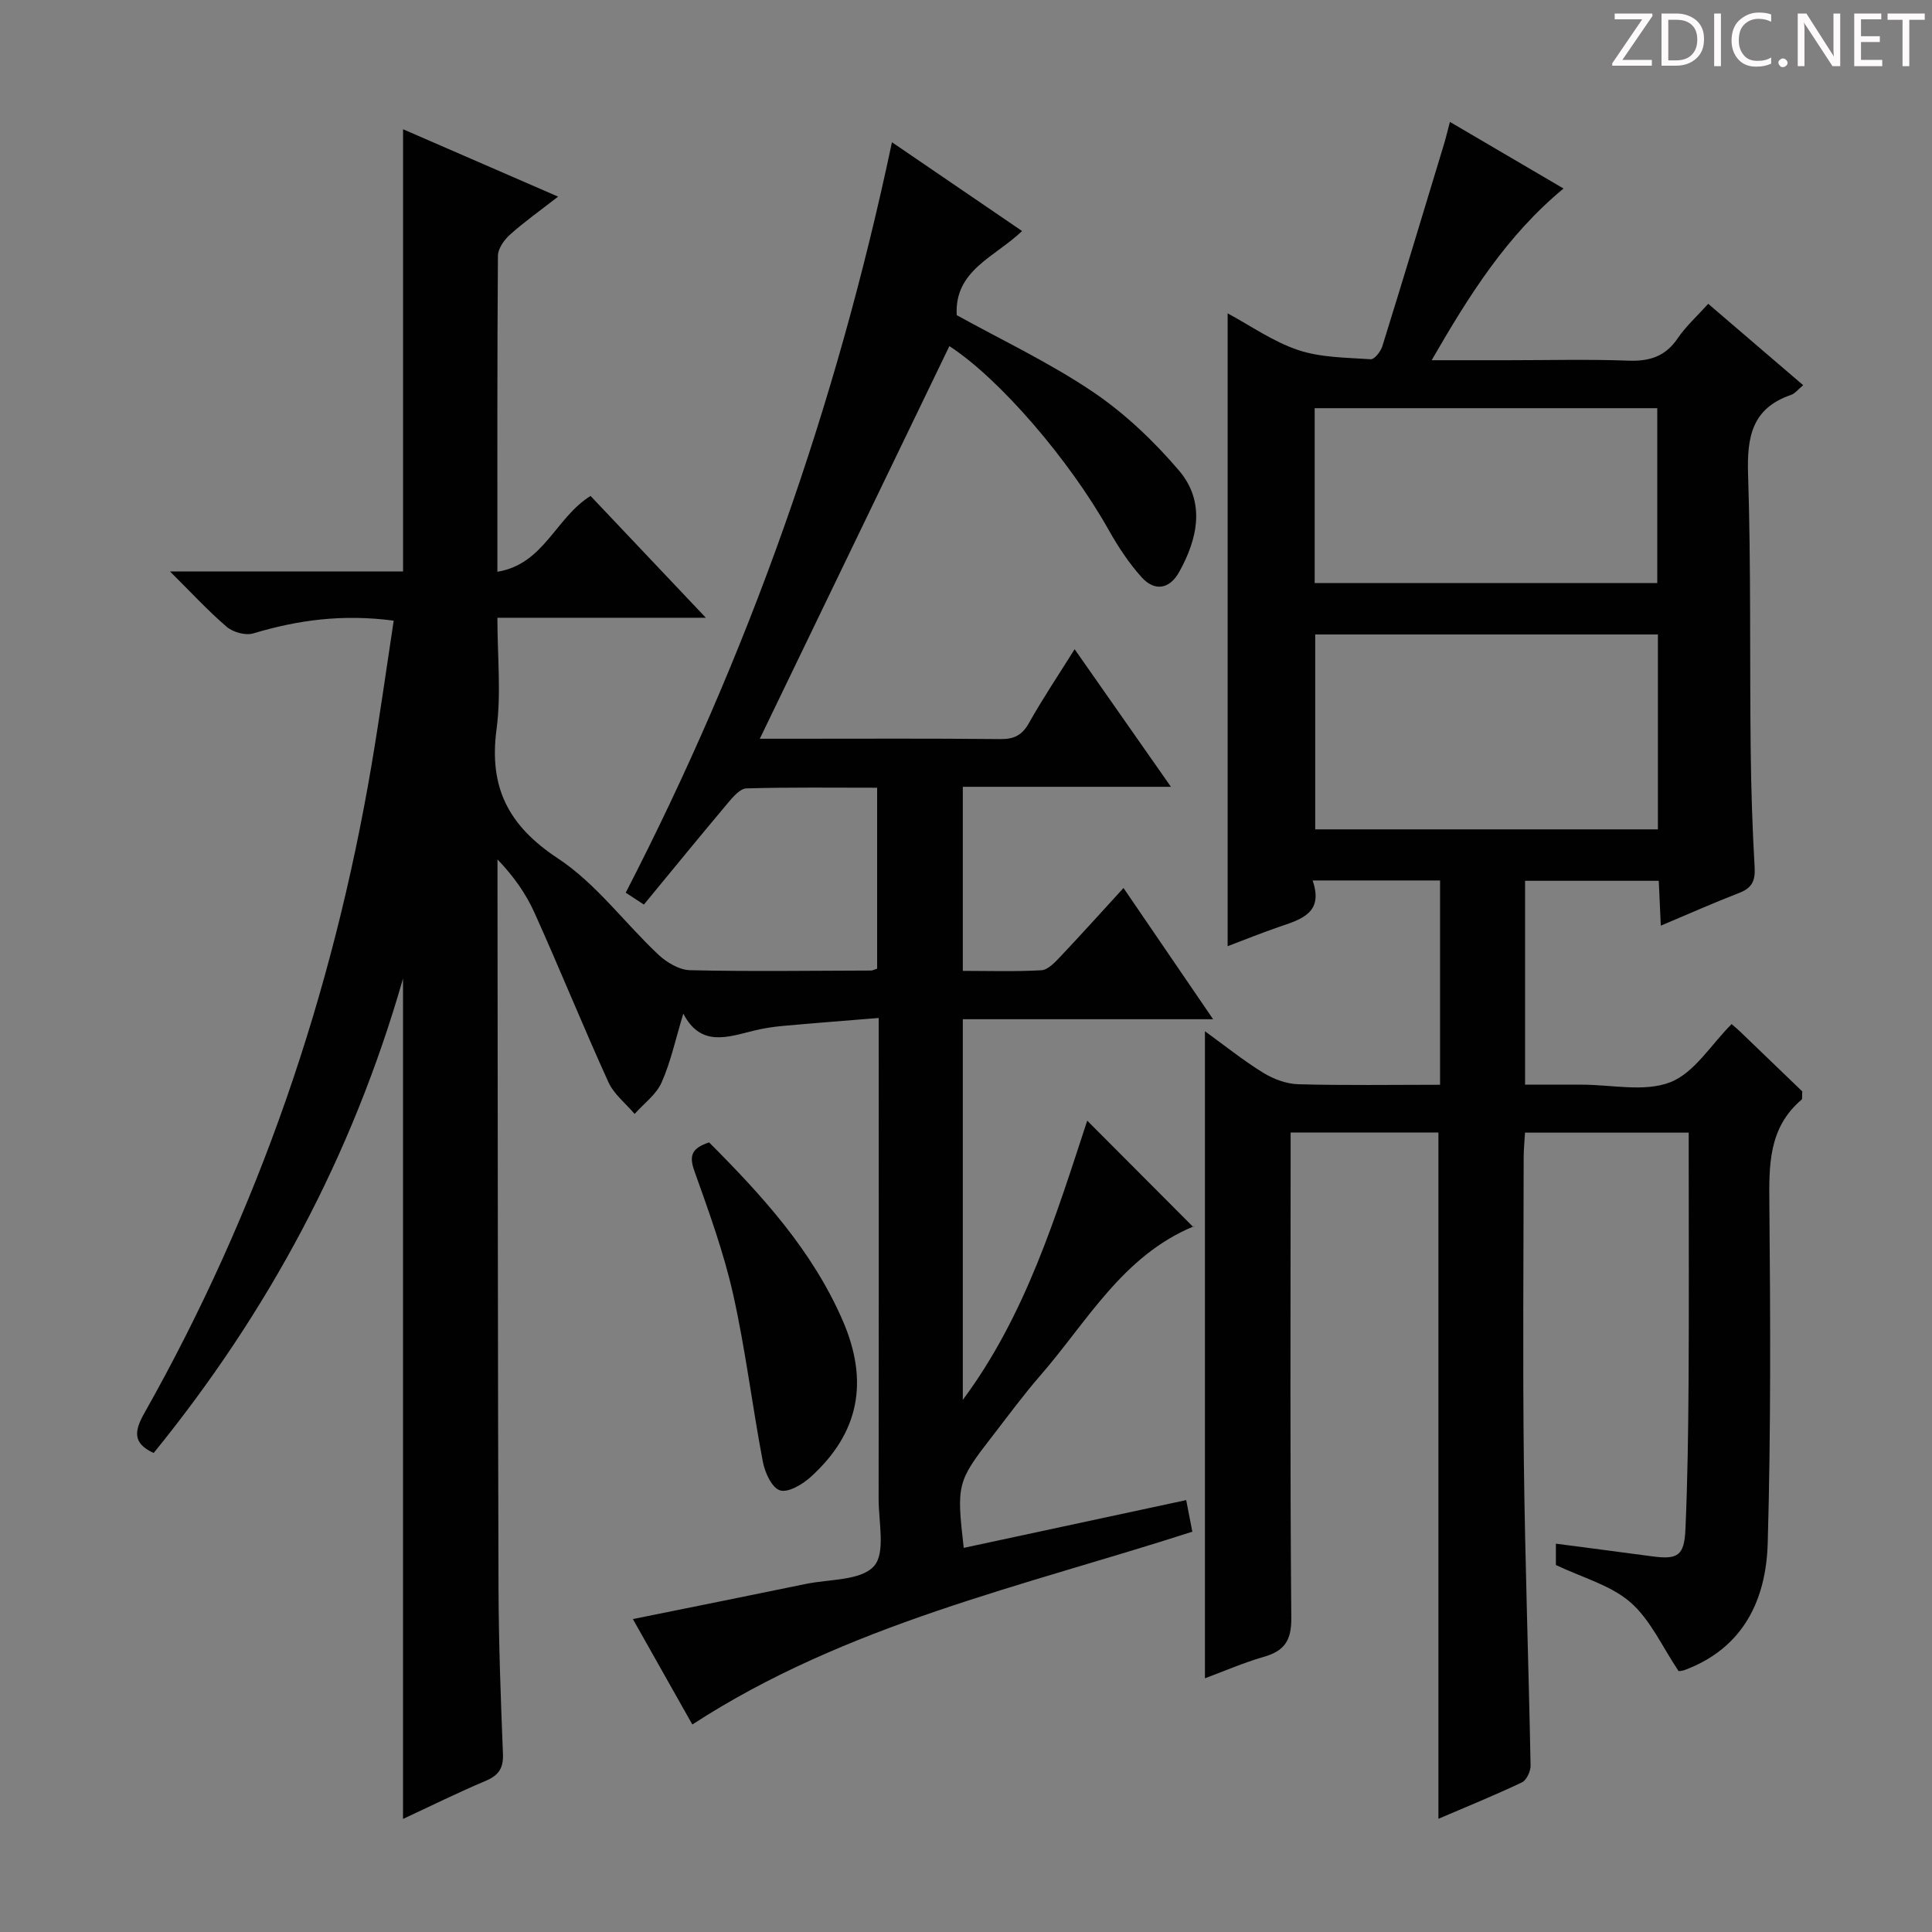 <svg enable-background="new 0 0 400 400" viewBox="0 0 400 400" xmlns="http://www.w3.org/2000/svg"><rect x="0" y="0" width="400" height="400" fill="#808080" stroke="none"/><g fill="#fcfafa"><path d="m342.2 3.2-6.3 9.2h6.1v1.2h-8.2v-.5l6.2-9.1h-5.7v-1.2h7.8v.4z"/><path d="m344 13.7v-10.9h3.1c1.6 0 3 .5 4.1 1.4 1.1 1 1.6 2.2 1.6 3.9s-.5 3-1.6 4-2.5 1.5-4.2 1.5h-3zm1.4-9.6v8.4h1.6c1.4 0 2.5-.4 3.2-1.1.8-.8 1.2-1.8 1.2-3.2s-.4-2.4-1.2-3.1-1.8-1-3.1-1z"/><path d="m356.3 2.8v10.9h-1.4v-10.9z"/><path d="m366.6 13.2c-.8.4-1.8.6-3 .6-1.6 0-2.8-.5-3.7-1.5s-1.4-2.3-1.4-3.9c0-1.7.5-3.2 1.6-4.2s2.4-1.6 4-1.6c1 0 1.9.1 2.6.4v1.5c-.8-.4-1.6-.6-2.6-.6-1.2 0-2.2.4-3 1.2s-1.1 1.9-1.1 3.3c0 1.3.4 2.3 1.1 3.1s1.6 1.1 2.8 1.1c1.1 0 2-.2 2.8-.7v1.3z"/><path d="m368.2 13c0-.3.1-.5.3-.6.2-.2.4-.3.6-.3.3 0 .5.1.7.3s.3.4.3.6-.1.5-.3.6c-.2.2-.4.3-.7.3s-.5-.1-.6-.3c-.2-.2-.3-.4-.3-.6z"/><path d="m381.1 13.7h-1.7l-5.5-8.4c-.2-.2-.3-.5-.4-.7 0 .2.1.8.1 1.5v7.6h-1.4v-10.9h1.8l5.3 8.3c.3.4.4.6.4.8 0-.3-.1-.8-.1-1.6v-7.5h1.4v10.9z"/><path d="m389.7 13.7h-5.8v-10.9h5.6v1.2h-4.2v3.5h3.9v1.2h-3.9v3.7h4.4z"/><path d="m398.4 4.1h-3.1v9.6h-1.4v-9.6h-3.1v-1.3h7.7v1.3z"/></g><path d="m81.51 128.5c-10.65-1.41-19.9-.11-29.08 2.64-1.59.48-4.18-.24-5.49-1.36-3.9-3.34-7.39-7.15-11.75-11.47h48.26c0-30.65 0-60.82 0-91.55 10.46 4.55 20.85 9.06 32.1 13.95-3.78 2.94-7.01 5.23-9.94 7.85-1.21 1.08-2.5 2.89-2.52 4.37-.16 21.48-.11 42.97-.11 65.45 9.68-1.6 12.01-11.18 19.29-15.7 7.55 7.98 15.33 16.2 23.87 25.22-14.96 0-28.71 0-43.16 0 0 7.95.81 15.65-.18 23.12-1.6 12.03 2.46 19.95 12.72 26.71 7.88 5.19 13.78 13.34 20.8 19.93 1.72 1.61 4.32 3.16 6.55 3.21 12.49.29 24.99.1 37.49.07.31 0 .61-.19 1.24-.39 0-12.16 0-24.42 0-37.46-8.92 0-18-.12-27.07.14-1.3.04-2.75 1.74-3.78 2.96-5.78 6.87-11.45 13.82-17.44 21.09-1.12-.73-2.28-1.49-3.76-2.46 25.35-49.16 43.55-100.61 55.12-155.37 9.25 6.31 17.91 12.21 26.94 18.38-5.6 5.39-14.05 8.1-13.53 17.42 9.36 5.18 19.19 9.82 28.1 15.82 6.65 4.48 12.7 10.23 17.91 16.34 5.51 6.47 3.93 14.06.03 21.04-1.99 3.56-5.08 4.04-7.76 1.06-2.64-2.93-4.87-6.32-6.81-9.77-8.16-14.55-22.61-31.34-32.99-38.08-12.98 26.88-25.97 53.78-39.25 81.29h6.83c14.33 0 28.67-.08 43 .07 2.87.03 4.5-.84 5.92-3.37 2.83-5.05 6.07-9.86 9.43-15.24 6.66 9.52 13.02 18.61 19.94 28.49-14.81 0-28.82 0-43.09 0v38.11c5.42 0 10.85.18 16.26-.13 1.35-.08 2.78-1.59 3.86-2.74 4.34-4.59 8.57-9.29 13.15-14.29 6.07 8.88 12 17.58 18.55 27.17-17.85 0-34.7 0-51.82 0v78.81c13.06-17.58 19.29-38.14 25.76-57.81 7.08 7.1 14.4 14.45 21.96 22.03.34-.64.26-.22.05-.13-14.7 6.09-22.05 19.76-31.78 30.93-3.49 4.01-6.64 8.33-9.91 12.54-7.26 9.36-7.4 9.93-5.89 23.08 15.32-3.29 30.58-6.56 46.06-9.89.48 2.46.85 4.36 1.27 6.54-35.17 11.35-71.61 19.18-103.52 39.92-3.88-6.87-7.92-14.05-12.31-21.83 12.32-2.5 24.09-4.85 35.85-7.28 4.86-1 11.32-.66 14.05-3.66 2.46-2.7.97-9.14.98-13.92.05-31 .02-62 .02-93 0-1.82 0-3.64 0-6.59-6.86.56-13.38 1.06-19.89 1.65-1.98.18-3.97.49-5.9.96-5.46 1.33-11.03 3.49-14.67-3.51-1.59 5.24-2.58 9.94-4.49 14.25-1.11 2.51-3.68 4.37-5.59 6.52-1.84-2.18-4.29-4.08-5.43-6.59-5.28-11.62-10.07-23.46-15.31-35.09-1.79-3.97-4.36-7.59-7.65-11.02v4.77c.06 48.66.06 97.33.21 145.99.04 11.48.46 22.95.92 34.42.12 2.97-.88 4.46-3.58 5.6-5.76 2.43-11.37 5.21-17.11 7.88 0-58.05 0-115.49 0-173.99-10.56 36.88-28.02 69.18-51.62 98.22-4.47-2.01-3.97-4.64-1.92-8.27 23.67-41.94 39.01-86.83 47.04-134.25 1.66-9.83 3.03-19.69 4.57-29.8z" fill="#010102"/><path d="m249.47 347.47c0-44.68 0-88.93 0-133.96 4.11 2.97 7.92 6.04 12.04 8.58 2.13 1.31 4.81 2.32 7.27 2.39 9.64.27 19.29.11 29.37.11 0-14.25 0-28.13 0-42.3-8.63 0-17.19 0-26.39 0 2.34 6.71-2.33 8.04-6.88 9.59-3.59 1.23-7.12 2.66-10.71 4.02 0-43.62 0-87.1 0-131.02 4.74 2.54 9.41 5.86 14.62 7.6 4.7 1.57 9.97 1.55 15.01 1.9.75.05 2.05-1.59 2.39-2.67 4.33-13.92 8.53-27.87 12.76-41.82.42-1.39.75-2.81 1.24-4.65 7.96 4.67 15.52 9.1 23.52 13.79-11.8 9.78-19.49 22.01-27.3 35.55h15.75c8.33 0 16.67-.22 25 .09 4.37.16 7.63-.87 10.17-4.6 1.74-2.56 4.11-4.69 6.34-7.17 6.57 5.63 12.98 11.13 19.66 16.85-1.03.84-1.68 1.73-2.54 2.02-8.07 2.76-9.12 8.72-8.87 16.41.61 18.98.33 37.99.54 56.98.09 8.15.35 16.31.82 24.44.16 2.79-.59 4.27-3.2 5.27-5.23 2.02-10.36 4.31-16.23 6.78-.15-3.44-.28-6.18-.42-9.29-9.25 0-18.3 0-27.68 0v42.21h11.73c6.17-.01 12.95 1.58 18.32-.5 4.97-1.92 8.42-7.76 12.71-12.04.47.41 1.1.92 1.68 1.47 4.44 4.26 8.87 8.54 12.95 12.46-.07 1.08.04 1.55-.13 1.7-6.91 5.86-6.76 13.65-6.68 21.81.21 23.33.32 46.67-.34 69.98-.33 11.74-5 21.73-17.14 26.29-.6.23-1.29.24-1.31.25-3.39-5.04-5.83-10.64-9.98-14.25-4.08-3.55-9.91-5.09-15.43-7.72 0-.92 0-2.49 0-4.42 6.84.9 13.37 1.74 19.9 2.62 5.3.71 6.67-.08 6.92-5.56.45-10.13.58-20.29.65-30.43.1-15.33.03-30.67.03-46 0-1.8 0-3.59 0-5.73-11.45 0-22.36 0-33.89 0-.09 1.67-.28 3.42-.28 5.18-.02 21-.21 42 .04 63 .25 20.96.99 41.91 1.39 62.87.02 1.18-.84 3.02-1.79 3.47-5.67 2.69-11.49 5.06-17.29 7.54 0-47.51 0-94.64 0-142.09-9.82 0-19.88 0-30.6 0v6.02c0 31.5-.14 63 .14 94.5.04 4.75-1.48 6.84-5.75 8.06-4.13 1.19-8.07 2.92-12.13 4.42zm93.78-216.11c-23.87 0-47.44 0-70.95 0v40.35h70.95c0-13.56 0-26.96 0-40.35zm-71.06-10.65h70.93c0-12.24 0-24.26 0-36.2-23.9 0-47.32 0-70.93 0z" fill="#010102"/><path d="m146.81 236.52c10.97 10.99 21.35 22.37 27.64 36.83 5.54 12.74 3.4 23.4-6.66 32.49-1.69 1.52-4.64 3.26-6.31 2.72-1.67-.53-3.11-3.67-3.53-5.88-2.2-11.52-3.59-23.21-6.15-34.65-1.95-8.7-5.04-17.18-8.04-25.61-1.12-3.14-.58-4.7 3.05-5.9z" fill="#010102"/></svg>